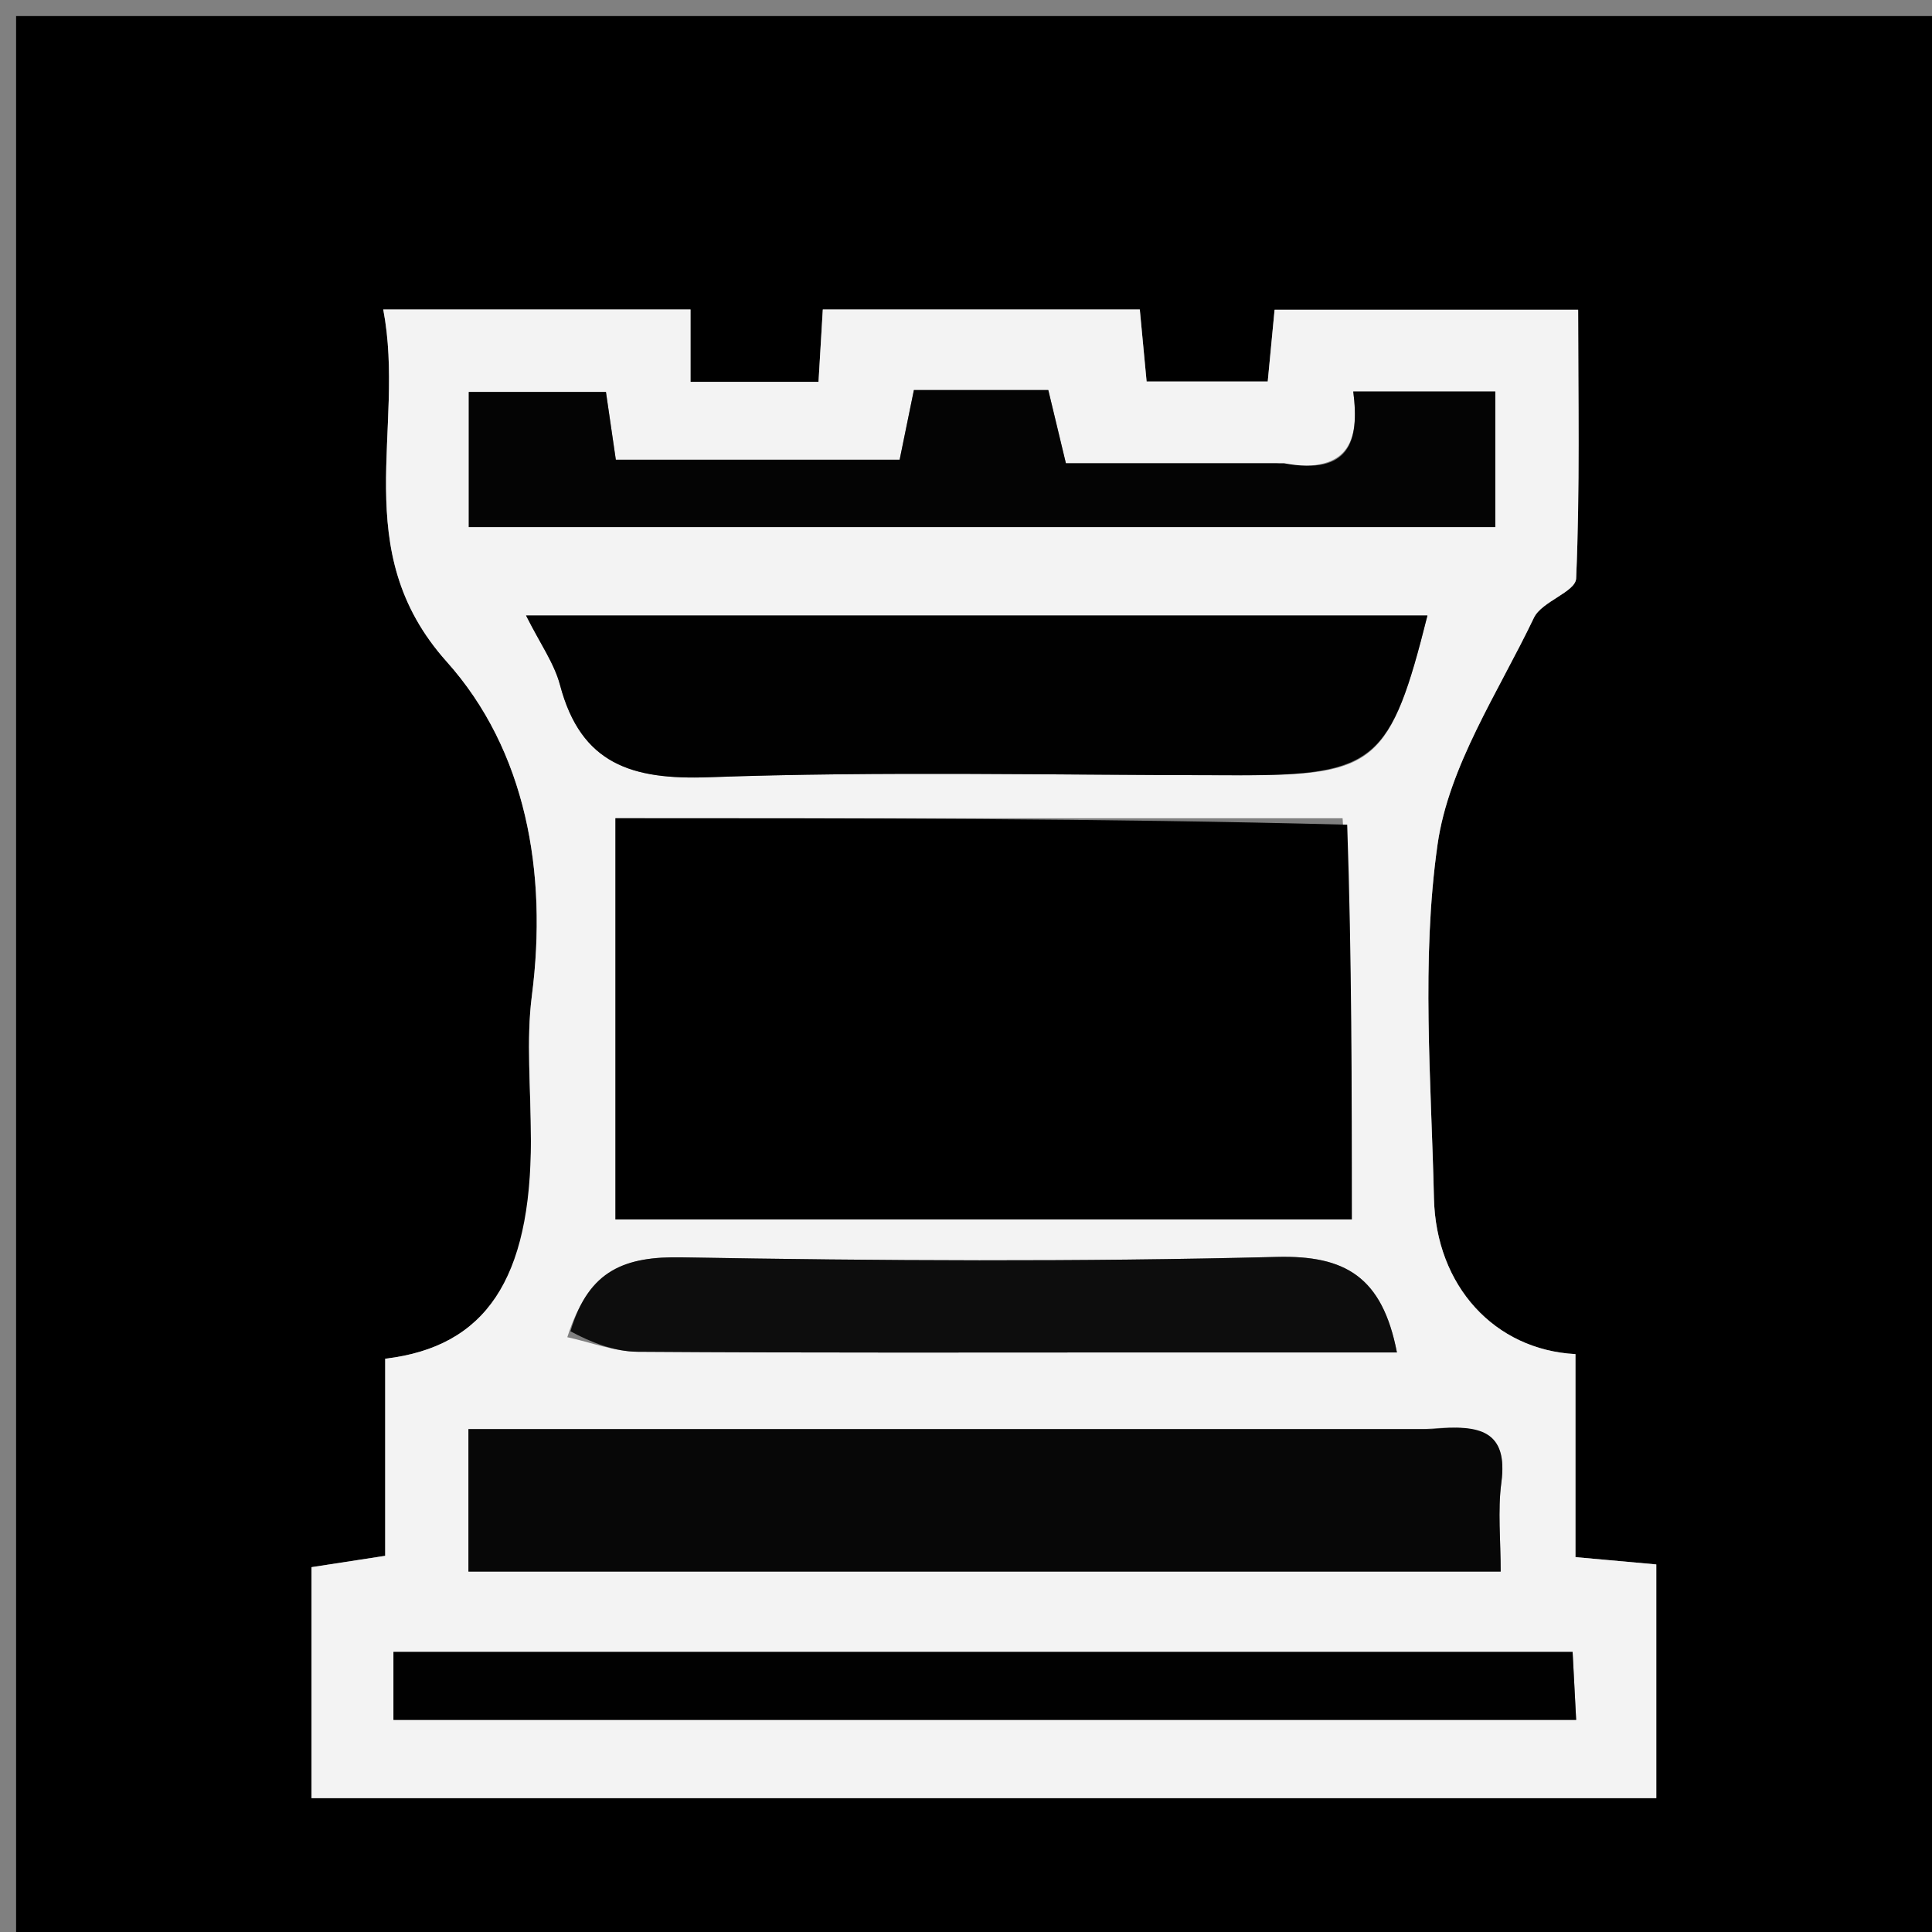 <svg version="1.1" id="Layer_1" xmlns="http://www.w3.org/2000/svg" xmlns:xlink="http://www.w3.org/1999/xlink" x="0px" y="0px"
	 width="100%" viewBox="0 0 120 120" enable-background="new 0 0 120 120" xml:space="preserve">
<rect x="0" y="0" width="120" height="120" fill="#808080" stroke="none"/>
<path fill="#000000" opacity="1" stroke="none" 
	d="
M66,121 
	C44,121 22.5,121 1,121 
	C1,81 1,41 1,1 
	C41,1 81,1 121,1 
	C121,41 121,81 121,121 
	C102.833,121 84.667,121 66,121 
M32.977,71.288 
	C32.972,79.441 30.17,83.656 23.925,84.392 
	C23.925,88.444 23.925,92.552 23.925,96.635 
	C22.046,96.924 20.519,97.159 19.346,97.34 
	C19.346,102.508 19.346,107.248 19.346,111.686 
	C47.446,111.686 75.175,111.686 102.875,111.686 
	C102.875,106.72 102.875,102.092 102.875,97.169 
	C101.233,97.021 99.704,96.883 97.855,96.716 
	C97.855,92.262 97.855,88.169 97.855,84.106 
	C92.834,83.842 89.191,79.881 89.065,74.418 
	C88.897,67.094 88.269,59.656 89.286,52.472 
	C89.978,47.579 93.063,42.996 95.275,38.369 
	C95.762,37.352 97.86,36.769 97.897,35.929 
	C98.139,30.348 98.022,24.752 98.022,19.24 
	C91.321,19.24 85.228,19.24 79.167,19.24 
	C79.006,20.926 78.87,22.348 78.741,23.697 
	C76.019,23.697 73.609,23.697 71.218,23.697 
	C71.058,22.008 70.925,20.599 70.795,19.222 
	C64.04,19.222 57.614,19.222 51.106,19.222 
	C51.007,20.883 50.923,22.303 50.839,23.718 
	C48.067,23.718 45.657,23.718 42.889,23.718 
	C42.889,22.056 42.889,20.653 42.889,19.221 
	C36.44,19.221 30.362,19.221 23.804,19.221 
	C25.224,26.661 21.536,34.157 27.746,41.099 
	C32.664,46.595 34.027,54.171 33.035,61.85 
	C32.675,64.634 32.977,67.505 32.977,71.288 
z"/>
<path fill="#F3F3F3" opacity="1" stroke="none" 
	d="
M32.977,70.812 
	C32.977,67.505 32.675,64.634 33.035,61.85 
	C34.027,54.171 32.664,46.595 27.746,41.099 
	C21.536,34.157 25.224,26.661 23.804,19.221 
	C30.362,19.221 36.44,19.221 42.889,19.221 
	C42.889,20.653 42.889,22.056 42.889,23.718 
	C45.657,23.718 48.067,23.718 50.839,23.718 
	C50.923,22.303 51.007,20.883 51.106,19.222 
	C57.614,19.222 64.04,19.222 70.795,19.222 
	C70.925,20.599 71.058,22.008 71.218,23.697 
	C73.609,23.697 76.019,23.697 78.741,23.697 
	C78.87,22.348 79.006,20.926 79.167,19.24 
	C85.228,19.24 91.321,19.24 98.022,19.24 
	C98.022,24.752 98.139,30.348 97.897,35.929 
	C97.86,36.769 95.762,37.352 95.275,38.369 
	C93.063,42.996 89.978,47.579 89.286,52.472 
	C88.269,59.656 88.897,67.094 89.065,74.418 
	C89.191,79.881 92.834,83.842 97.855,84.106 
	C97.855,88.169 97.855,92.262 97.855,96.716 
	C99.704,96.883 101.233,97.021 102.875,97.169 
	C102.875,102.092 102.875,106.72 102.875,111.686 
	C75.175,111.686 47.446,111.686 19.346,111.686 
	C19.346,107.248 19.346,102.508 19.346,97.34 
	C20.519,97.159 22.046,96.924 23.925,96.635 
	C23.925,92.552 23.925,88.444 23.925,84.392 
	C30.17,83.656 32.972,79.441 32.977,70.812 
M83.391,50.823 
	C68.325,50.823 53.259,50.823 38.226,50.823 
	C38.226,59.482 38.226,67.571 38.226,75.741 
	C53.542,75.741 68.616,75.741 83.963,75.741 
	C83.963,67.548 83.963,59.586 83.391,50.823 
M88.454,88.764 
	C68.68,88.764 48.905,88.764 29.096,88.764 
	C29.096,92.017 29.096,94.744 29.096,97.614 
	C50.493,97.614 71.584,97.614 93.21,97.614 
	C93.21,95.642 93.02,93.833 93.252,92.08 
	C93.674,88.88 91.949,88.443 88.454,88.764 
M77.369,48.153 
	C85.423,48.153 86.385,47.302 88.661,38.229 
	C70.188,38.229 51.694,38.229 32.674,38.229 
	C33.536,39.957 34.424,41.189 34.787,42.56 
	C36.089,47.468 39.251,48.446 44.023,48.275 
	C54.804,47.888 65.609,48.153 77.369,48.153 
M79.281,28.773 
	C74.968,28.773 70.655,28.773 66.204,28.773 
	C65.802,27.104 65.442,25.606 65.111,24.226 
	C62.097,24.226 59.473,24.226 56.764,24.226 
	C56.445,25.785 56.157,27.193 55.878,28.555 
	C49.884,28.555 44.111,28.555 38.25,28.555 
	C38.018,26.964 37.816,25.581 37.636,24.345 
	C34.51,24.345 31.763,24.345 29.117,24.345 
	C29.117,27.366 29.117,30.087 29.117,32.739 
	C50.629,32.739 71.822,32.739 92.874,32.739 
	C92.874,29.719 92.874,26.99 92.874,24.317 
	C89.787,24.317 87.032,24.317 84.054,24.317 
	C84.459,27.464 83.789,29.527 79.281,28.773 
M63.5,102.605 
	C50.542,102.605 37.583,102.605 24.439,102.605 
	C24.439,104.268 24.439,105.601 24.439,106.827 
	C49.058,106.827 73.311,106.827 97.898,106.827 
	C97.821,105.361 97.757,104.137 97.677,102.605 
	C86.421,102.605 75.461,102.605 63.5,102.605 
M35.237,83.056 
	C36.695,83.371 38.15,83.949 39.61,83.96 
	C50.433,84.037 61.257,84.002 72.08,84.002 
	C76.953,84.002 81.827,84.002 86.765,84.002 
	C85.857,79.304 83.552,77.963 79.304,78.07 
	C66.99,78.38 54.66,78.312 42.342,78.096 
	C38.864,78.034 36.569,78.841 35.237,83.056 
z"/>
<path fill="#000000" opacity="1" stroke="none" 
	d="
M83.677,51.224 
	C83.963,59.586 83.963,67.548 83.963,75.741 
	C68.616,75.741 53.542,75.741 38.226,75.741 
	C38.226,67.571 38.226,59.482 38.226,50.823 
	C53.259,50.823 68.325,50.823 83.677,51.224 
z"/>
<path fill="#070707" opacity="1" stroke="none" 
	d="
M88.948,88.764 
	C91.949,88.443 93.674,88.88 93.252,92.08 
	C93.02,93.833 93.21,95.642 93.21,97.614 
	C71.584,97.614 50.493,97.614 29.096,97.614 
	C29.096,94.744 29.096,92.017 29.096,88.764 
	C48.905,88.764 68.68,88.764 88.948,88.764 
z"/>
<path fill="#010101" opacity="1" stroke="none" 
	d="
M76.887,48.153 
	C65.609,48.153 54.804,47.888 44.023,48.275 
	C39.251,48.446 36.089,47.468 34.787,42.56 
	C34.424,41.189 33.536,39.957 32.674,38.229 
	C51.694,38.229 70.188,38.229 88.661,38.229 
	C86.385,47.302 85.423,48.153 76.887,48.153 
z"/>
<path fill="#040404" opacity="1" stroke="none" 
	d="
M79.748,28.773 
	C83.789,29.527 84.459,27.464 84.054,24.317 
	C87.032,24.317 89.787,24.317 92.874,24.317 
	C92.874,26.99 92.874,29.719 92.874,32.739 
	C71.822,32.739 50.629,32.739 29.117,32.739 
	C29.117,30.087 29.117,27.366 29.117,24.345 
	C31.763,24.345 34.51,24.345 37.636,24.345 
	C37.816,25.581 38.018,26.964 38.25,28.555 
	C44.111,28.555 49.884,28.555 55.878,28.555 
	C56.157,27.193 56.445,25.785 56.764,24.226 
	C59.473,24.226 62.097,24.226 65.111,24.226 
	C65.442,25.606 65.802,27.104 66.204,28.773 
	C70.655,28.773 74.968,28.773 79.748,28.773 
z"/>
<path fill="#010101" opacity="1" stroke="none" 
	d="
M64,102.605 
	C75.461,102.605 86.421,102.605 97.677,102.605 
	C97.757,104.137 97.821,105.361 97.898,106.827 
	C73.311,106.827 49.058,106.827 24.439,106.827 
	C24.439,105.601 24.439,104.268 24.439,102.605 
	C37.583,102.605 50.542,102.605 64,102.605 
z"/>
<path fill="#0D0D0D" opacity="1" stroke="none" 
	d="
M35.432,82.689 
	C36.569,78.841 38.864,78.034 42.342,78.096 
	C54.66,78.312 66.99,78.38 79.304,78.07 
	C83.552,77.963 85.857,79.304 86.765,84.002 
	C81.827,84.002 76.953,84.002 72.08,84.002 
	C61.257,84.002 50.433,84.037 39.61,83.96 
	C38.15,83.949 36.695,83.371 35.432,82.689 
z"/>
</svg>